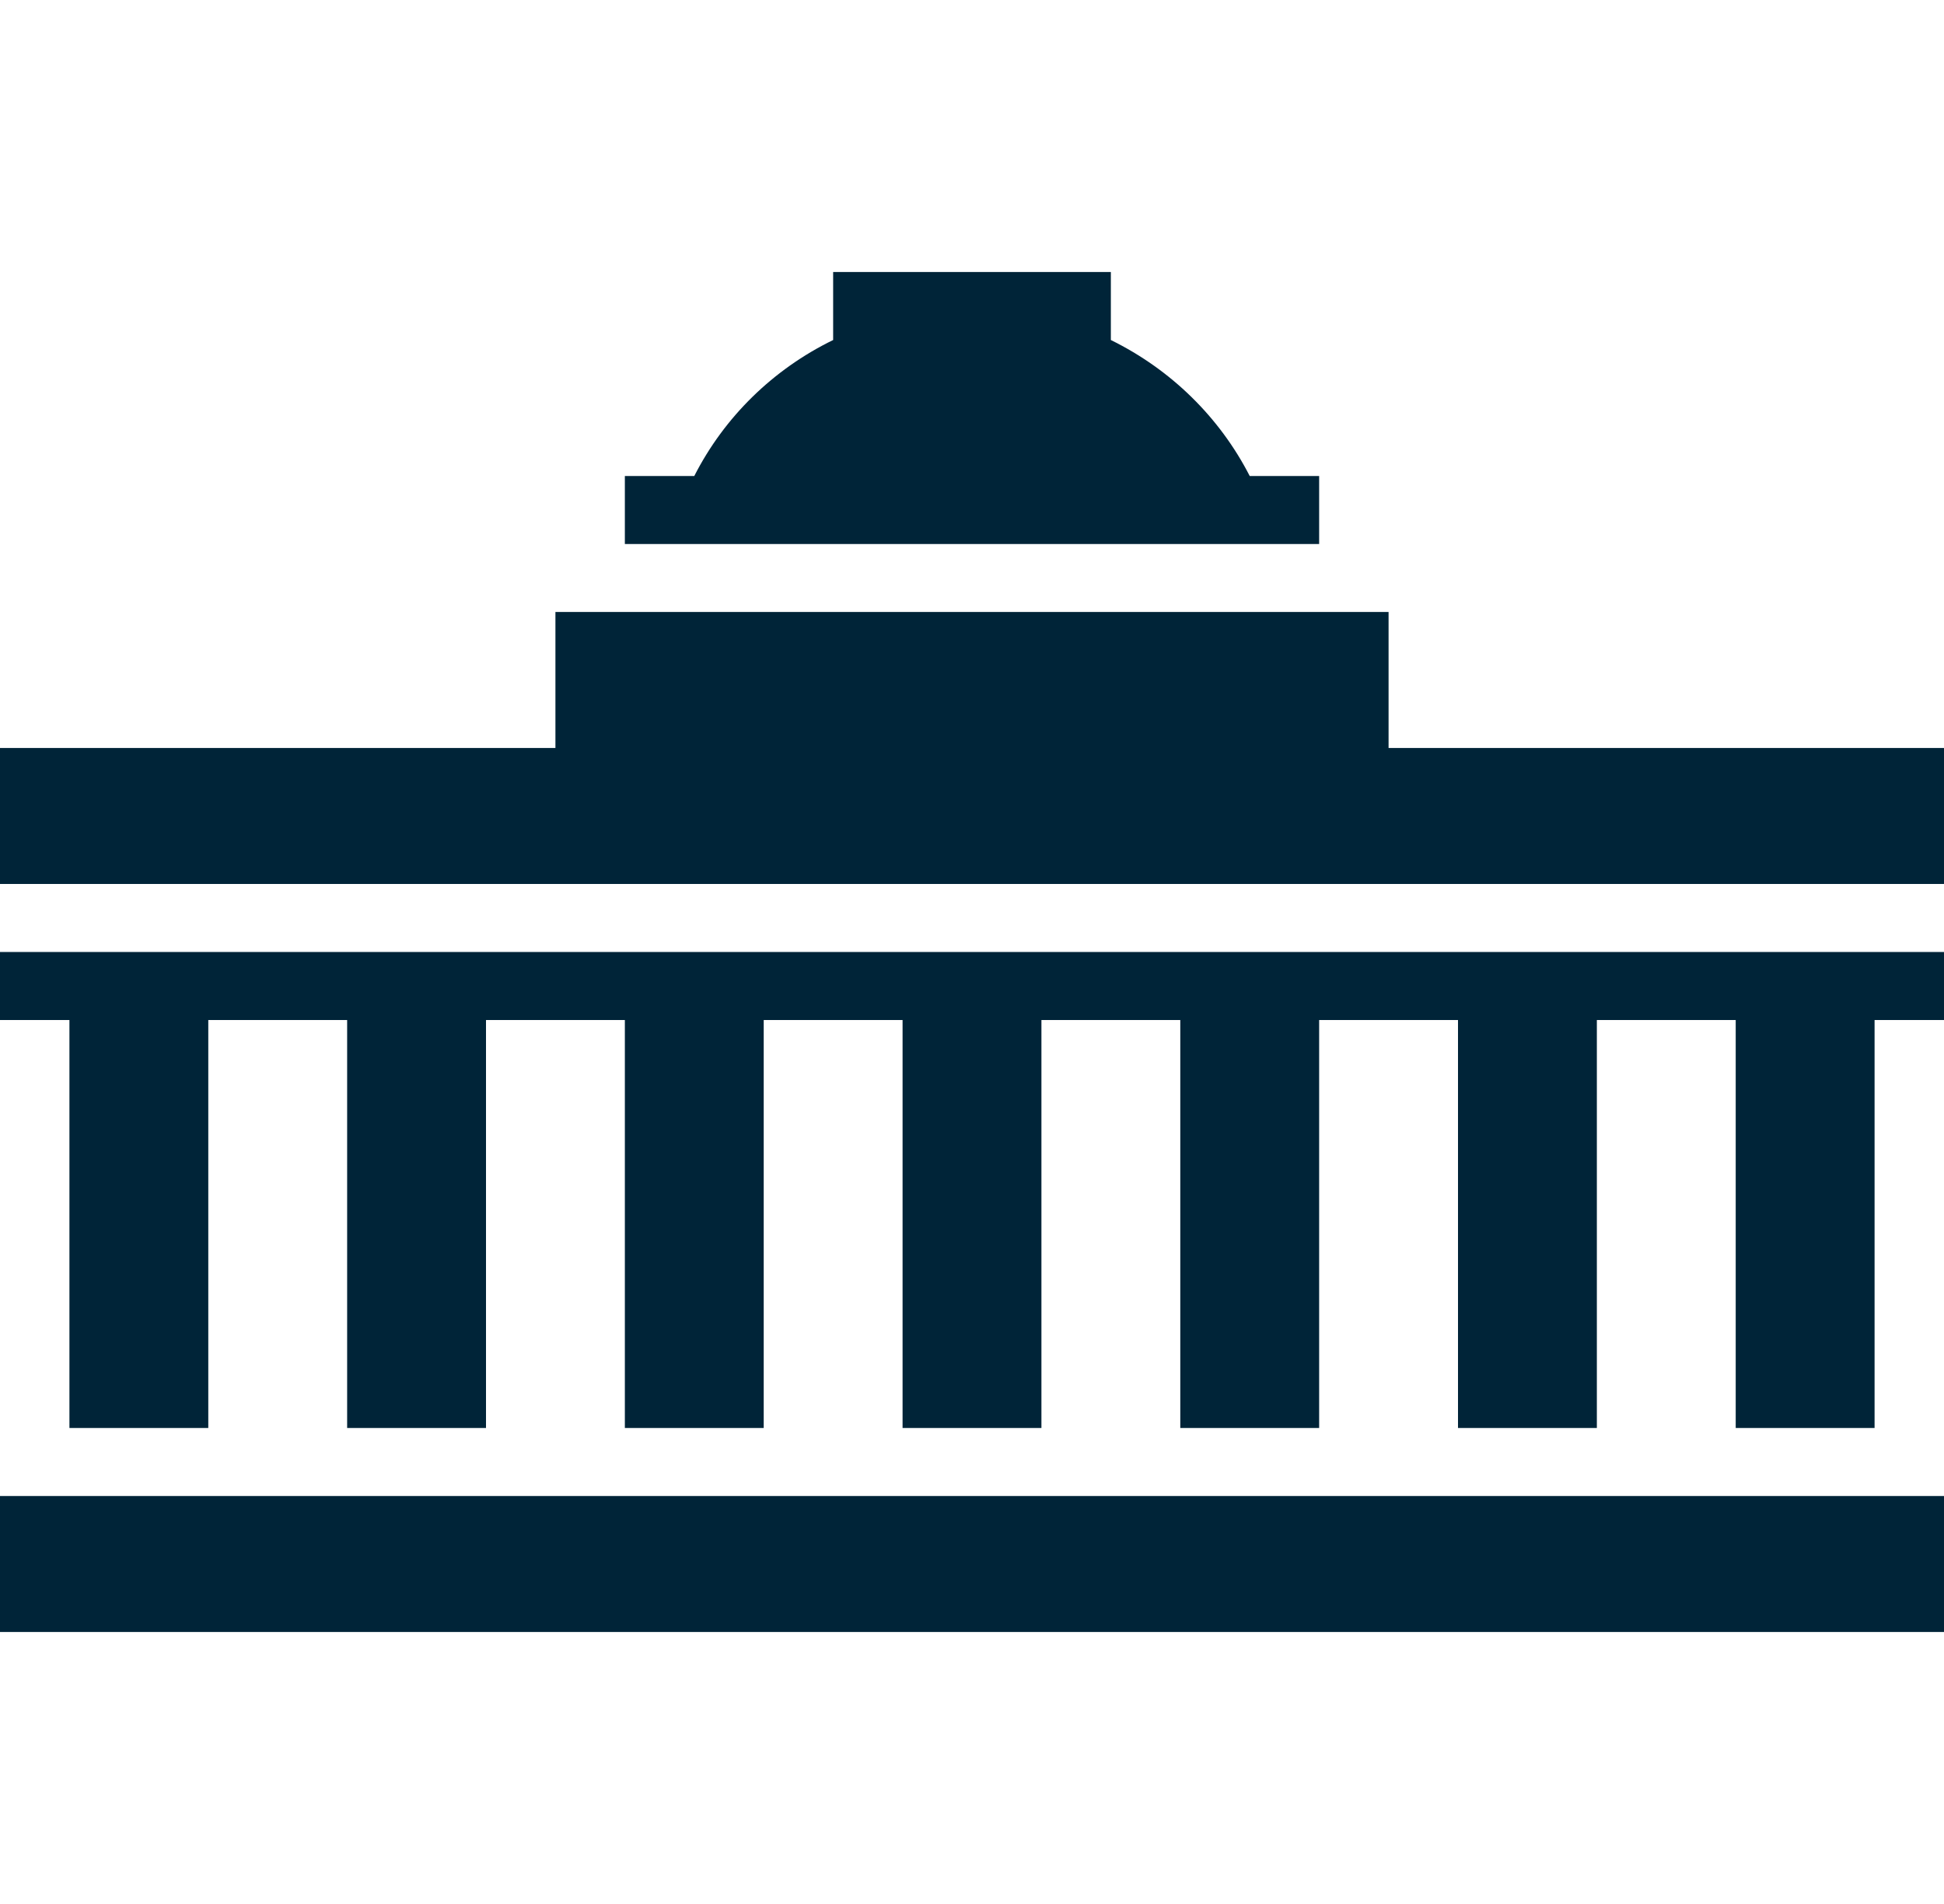 <svg width="49" height="48" viewBox="0 0 49 48" fill="none" xmlns="http://www.w3.org/2000/svg">
<path d="M0 25.715H1.75V36H5.25V25.715H8.75V36H12.25V25.715H15.75V36H19.25V25.715H22.75V36H26.25V25.715H29.75V36H33.25V25.715H36.75V36H40.25V25.715H43.75V36H47.25V25.715H49V24H0V25.715Z" fill="#002438"/>
<path d="M49 37.715H0V41.143H49V37.715Z" fill="#002438"/>
<path d="M33.25 12H31.5C30.74 10.518 29.513 9.316 28 8.572V6.857H21V8.572C19.484 9.311 18.256 10.515 17.5 12H15.75V13.715H33.25V12Z" fill="#002438"/>
<path d="M35 18.857V15.428H14V18.857H0V22.285H49V18.857H35Z" fill="#002438"/>
</svg>
